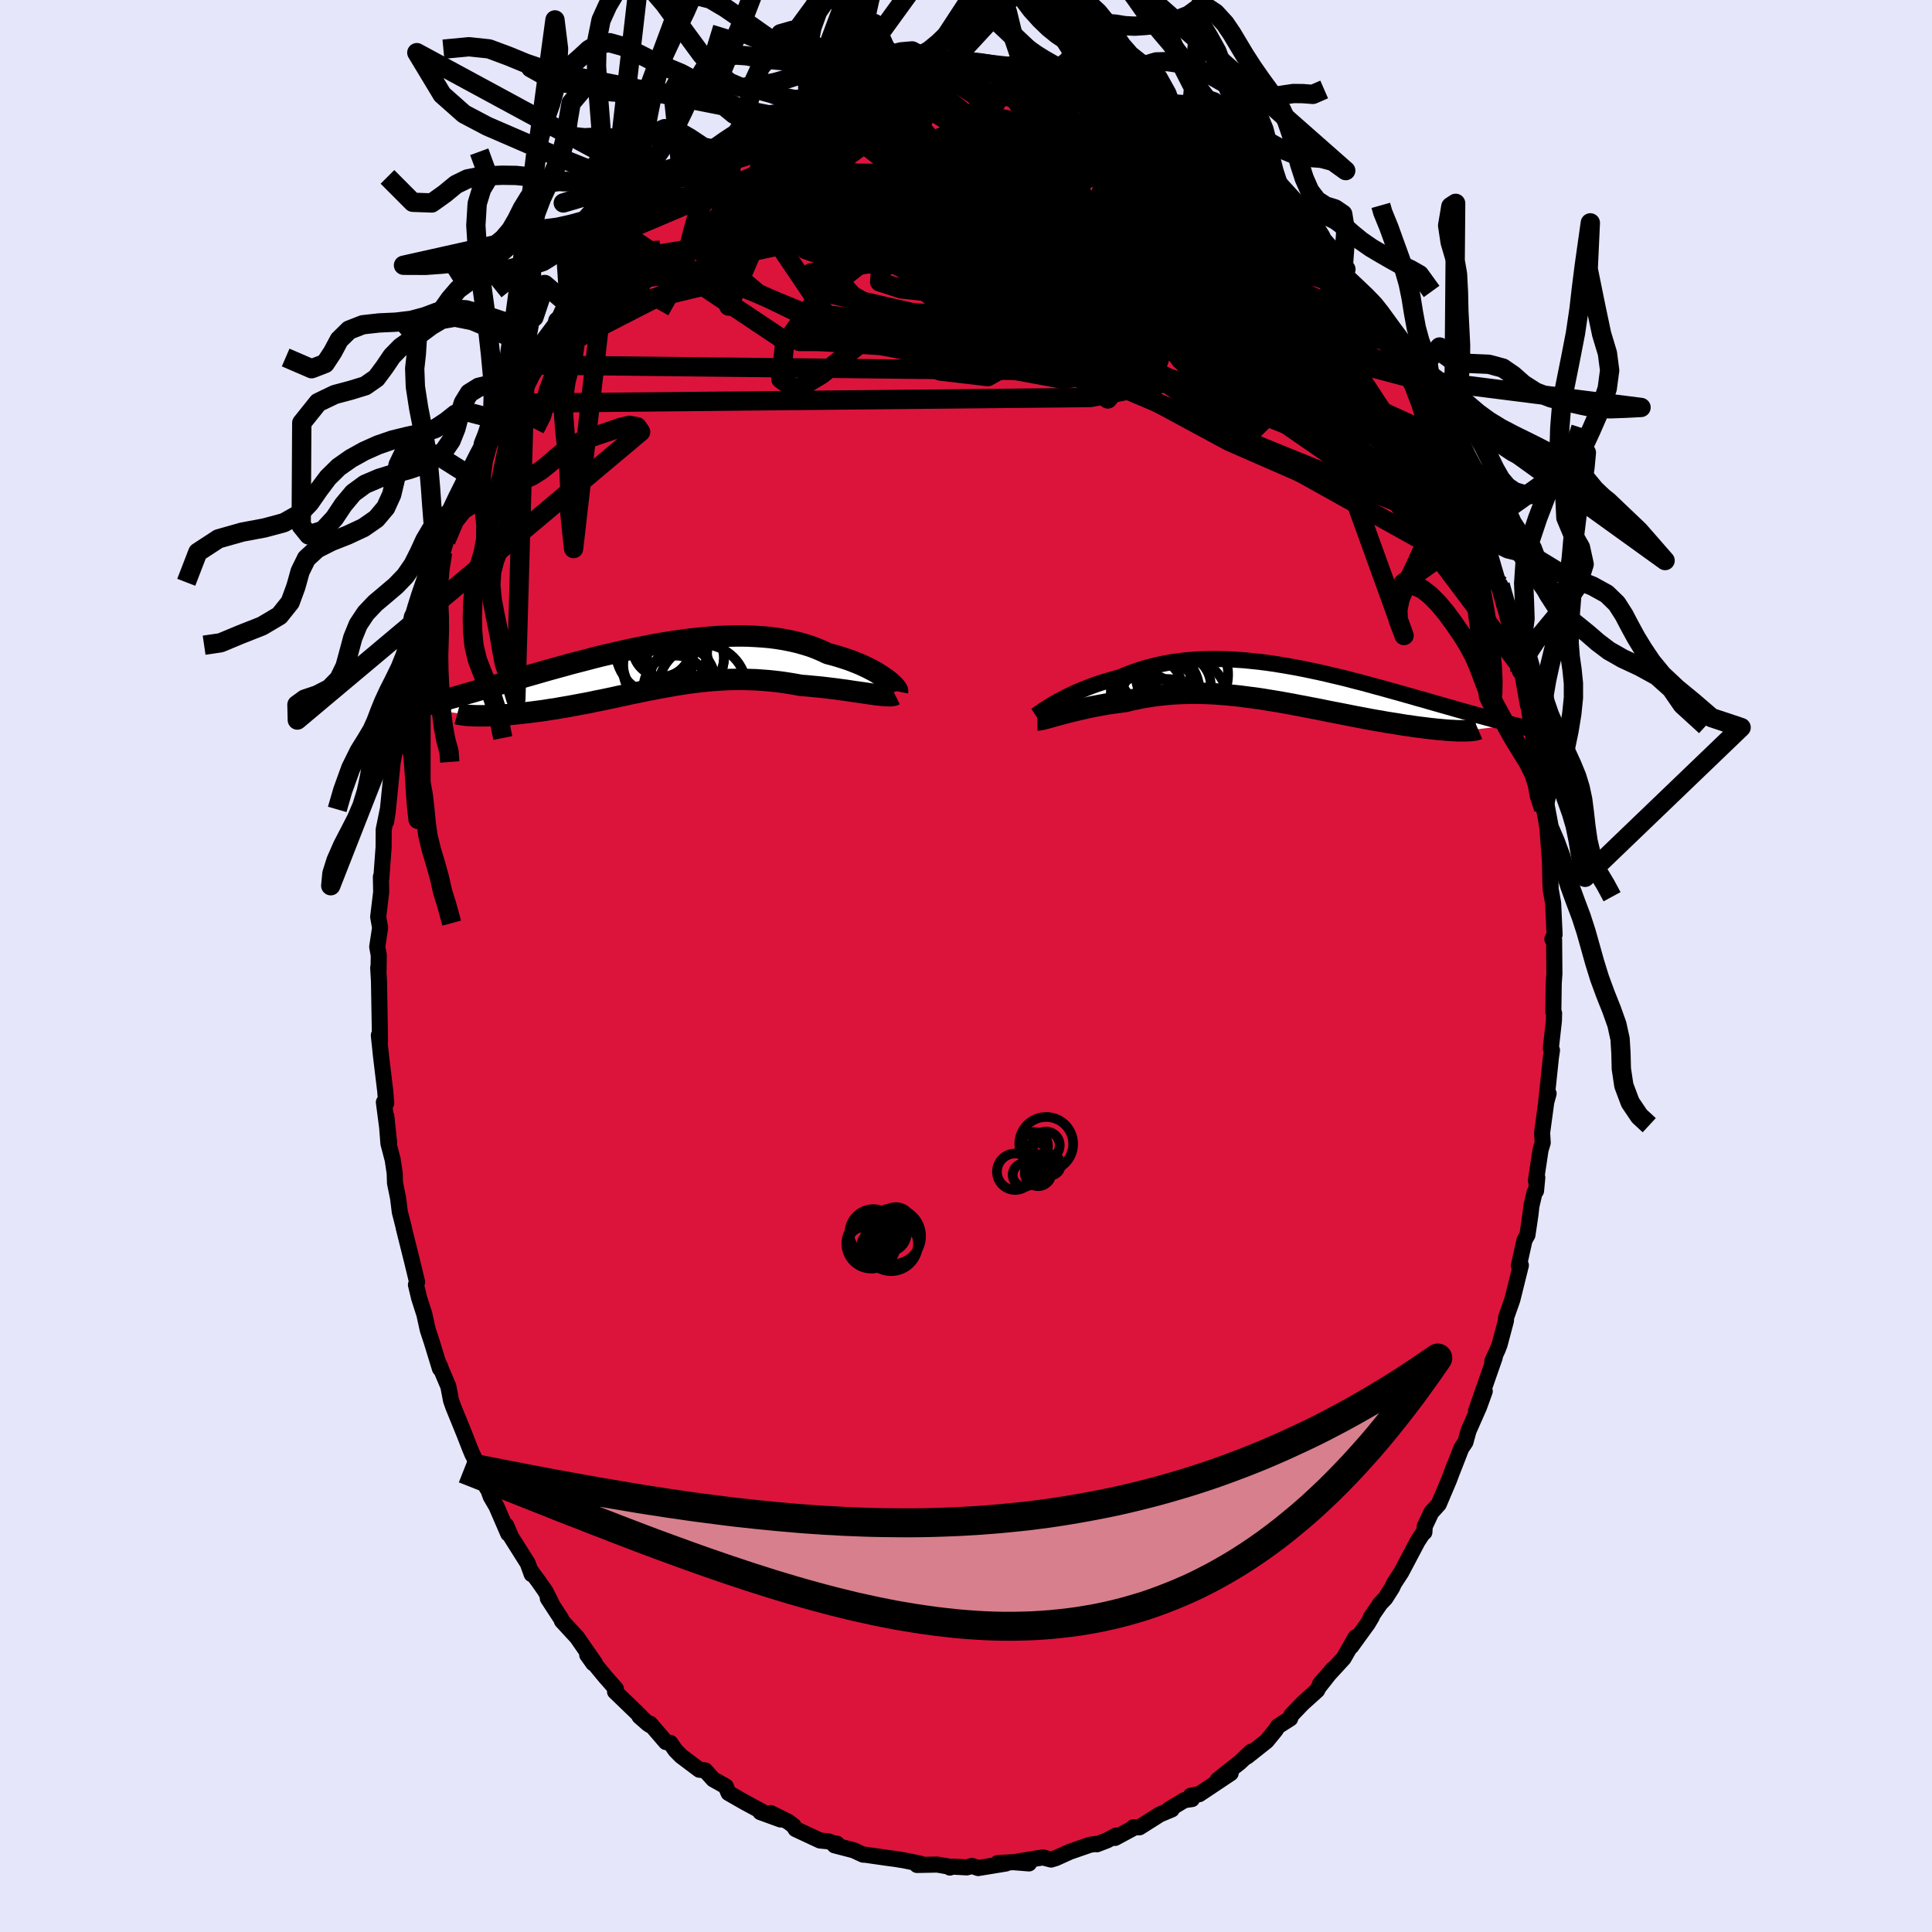<svg xmlns="http://www.w3.org/2000/svg" width="500" height="500" viewBox="-100 -100 200 200"><defs><clipPath id="c"><path d="m25.1 1.09-.26-.18-.28-.19-.3-.19-.32-.2-.35-.19-.37-.19-.39-.19-.41-.19-.44-.18-.45-.18-.47-.17-.49-.16-.51-.16-.52-.15-.54-.14-.57-.27-.59-.25-.61-.23-.64-.2-.67-.19-.69-.16-.71-.14-.72-.12-.75-.1-.77-.07-.78-.05-.8-.04-.81-.01-.82.01-.83.03-.84.04-.84.07-.86.08-.85.09-.86.11-.86.12-.87.14-.85.14-.86.16-.85.17-.85.17-.84.18-.83.19-.83.19-.81.19-.8.2-.79.21-.78.2-.77.2-.75.21-.73.2-.73.2-.7.2-.69.2-.67.19-.66.19-.64.19-.62.18-.61.17-.59.18-.57.16-.56.17-.54.16-.53.15-.51.15-.49.14-.49.14-.46.14-.46.13-.44.12-.43.13-.42.11-.4.12-.39.1-.38.11-.37.1-.35.09-.35.09-.33.09 5.89.86.25.01h.84l.3-.01.32-.01.33-.01.34-.02.36-.02.36-.02.38-.03.38-.04.4-.04.41-.04.42-.05.43-.05.45-.05.45-.06.47-.06.48-.07.49-.08.5-.07.5-.09.52-.09.53-.09.53-.1.54-.1.54-.1.56-.11.55-.12.57-.11.57-.12.57-.12.58-.13.58-.12.59-.13.59-.12.6-.12.59-.13.6-.11.61-.12.61-.11.61-.11.61-.11.62-.09.62-.1.62-.08.63-.07.63-.07.63-.06.64-.04.64-.04.64-.02.65-.01h.64l.66.02.65.02.66.05.66.05.66.07.66.08.66.1.67.11.66.12.54.04.52.05.53.05.52.05.51.06.5.06.5.06.49.07.47.06.47.07.45.07.44.06.42.06.41.06.39.06"/></clipPath><clipPath id="b"><path d="m-24.44 1.81.33-.18.35-.19.37-.19.38-.19.41-.19.42-.2.44-.18.46-.19.47-.18.48-.18.5-.17.51-.16.53-.16.54-.15.54-.15.61-.26.63-.24.64-.22.65-.21.67-.18.69-.17.69-.14.71-.13.72-.1.73-.09.74-.06.75-.05.75-.02.76-.01.77.01.77.02.78.05.78.05.78.08.78.08.78.1.78.11.78.13.78.13.77.14.77.15.76.16.76.16.75.17.75.18.74.17.72.18.72.19.71.18.7.19.69.19.68.18.67.19.65.18.65.18.63.18.61.17.61.18.59.16.58.17.56.16.55.16.54.15.53.15.51.15.5.14.49.14.48.13.46.13.46.13.45.12.43.12.42.11.42.11.4.11.39.1.38.1.37.1.35.09-5.04.62h-.7l-.26-.01-.28-.02-.3-.01-.3-.02-.33-.03-.33-.03-.35-.03-.37-.04-.38-.04-.39-.05-.41-.05-.42-.05-.43-.06-.45-.07-.47-.06-.48-.08-.49-.08-.51-.08-.52-.08-.53-.1-.55-.09-.56-.1-.57-.11-.58-.11-.59-.11-.59-.12-.61-.12-.62-.12-.63-.12-.63-.13-.64-.13-.64-.12-.66-.13-.65-.12-.66-.13-.67-.12-.67-.12-.67-.11-.68-.11-.68-.11-.68-.09-.68-.09-.68-.09-.68-.07-.68-.07-.68-.05-.68-.05-.68-.03-.68-.02-.67-.01-.67.01-.67.02-.66.03-.66.05-.66.07-.65.07-.65.1-.64.1-.63.13-.63.13-.61.15-.53.07-.52.07-.51.07-.5.08-.49.09-.48.09-.47.09-.46.1-.45.1-.43.1-.42.1-.41.1-.39.1-.37.1-.35.09"/></clipPath><linearGradient id="d" x1="0%" x2="100%" y1="0%" y2="0%"><stop offset="0%" style="stop-color:[object Object];stop-opacity:1"/><stop offset="9.7%" style="stop-color:[object Object];stop-opacity:1"/><stop offset="100%" style="stop-color:[object Object];stop-opacity:1"/></linearGradient><filter id="a"><feTurbulence baseFrequency=".05" numOctaves="3" result="noise" type="noise"/><feDisplacementMap in="SourceGraphic" in2="noise" scale="2"/></filter></defs><rect width="100%" height="100%" x="-100" y="-100" fill="#E6E6FA"/><path fill="#DC143C" stroke="#000" stroke-linejoin="round" stroke-width="1.667" d="m60.91.8-.07 1-.04 2.94.08.15-.02.78-.32 2.85.12.2-.11.74-.49 4.65.25-.9-.23.79-.44 3.25.06 1.05-.22.72-.48 3.19.14-.31-.13 1.38-.15.16-.33 1.41-.1.9-.31 2.09-.3.53-.59 2.65.21-.04-.88 3.55-.66 1.88v.29l-.66 2.48-.19.5-.57 1.23.26-.41-1.94 5.56.9-2.04-.59 1.63-1.09 2.47-.32 1.17-.43.64-.96 2.46.22-.61-.52 1.41-1.07 2.52-.77.85-.68 1.44-.04.62-.11.04-.58.88-1.7 3.22-.75 1.15-.2.44-.7 1.1-.53.56-.98 1.42.12-.08-.42.71-1.73 2.39.46-.96-1.24 2.17-2.44 2.66L38 72.77l-1.51 1.92-.14.29-1.5 1.35-1.17 1.22-.12.35-1.26.8-.28.43-.9 1.1-2.03 1.61.43-.51-1.17 1.11-1.58 1.24-.73.59 1.36-.71-3.25 2.17-.88.16.12.35-.78.11-1.58.95.27.01-1.24.52-2.1 1.33h-.63v.08l-1.9 1.02.1-.24-.94.5-1.04.4-.1-.04-.61.09-2.08.72-1.46.66-.49.15-.85-.22-2.6.42 1.16.2-1.62-.13-1.63.1.86.04-2.87.47-.63-.22-.54.15-1.49-.08-.27.1-.03-.09-1.27-.22-2.1.04.36-.13-1.72-.35-.93-.15-.77-.1-2.22-.32-.31-.02-.97-.45-1.97-.51.24-.17-.02.07-.88-.32-.85-.08-2.53-1.18-.21-.34-.55-.42-1.82-.9 1.02.66-2.09-.76.29.01-1.94-1.05-1.64-.94-.29-.69-1.29-.72-.84-.93-.61-.07-1.89-1.42-.58-.59-.52-.76-.46-.09-1.64-1.9-.01.15-1.09-.91.88.77-1.19-1.19-2.22-2.14.08-.3-1.11-1.26-1.85-2.25.63.88.17-.02-1.87-2.69-1.55-1.68-.07-.21-1.39-2.13.39.53-.63-1.25-.67-.96-.86-1.17.1.35-.41-1.13-1.71-2.71-.52-1.21.21.85-1.22-2.82-.59-1.01-.99-2.74.6 1.85-1.36-3.22-.14-.26-.28-.67-.54-1.39-1.18-2.9-.22-.63-.28-1.46-1.08-2.54.27.58-.06.12-.84-2.74-.42-1.28-.35-1.59-.54-1.68-.33-1.38.12-.28-.52-2.15-.87-3.48.03.06-.43-1.68-.18-1.44-.32-1.58-.03-1.01-.21-1.39-.44-1.68-.22-2.82.29 2.69-.54-4.14.24.1-.1-1.25-.44-3.64-.22-2.14.07.72.05-.12-.1-5.82-.01-.45-.08-1.33.04.26.02-1.55-.16-.86.3-1.99-.2-1.11.31-2.57-.03-1.58.04.19.24-3.25.01-1.82.43-2.11-.18 1.28.16-1.01.51-5.07.14-.76.46-2.04-.18.53.31-1.4-.18-.29.44-1.44.76-3.14-.24 1.09.56-3.25.45-1.41.16-.48.9-3.34-.62 1.38.68-1.67.78-2.89.25-.53.51-2.17.39-1.29-.05.1 1.18-3.08.09-.16.9-2.55.07.31.56-1.05 1.01-2.59.01-.07 1.25-2.6-.73 1.03 1.47-2.66.68-.81.01-.72.9-1.69.82-1.56-.19.99 2.2-3.59-.83.96 2.18-2.91.48-1.06.61-.64-.35.31.43-.59 1.05-1.49 1.71-2.35-.02-.07 2.11-2.41-.11.07.84-.91v-.11l1.5-1.44.19-.37.44-.26 1.65-1.6.29-.23.48-.61 1.51-1.13.03-.15 2.54-1.9-.66.72 1.61-1.41 1.19-.58.63-.65.04-.06 1.52-1.24.6-.08 1.81-1.05-.35.07 1.03-.24 1.68-1.19 1.41-.2 1.12-.51-.51-.07.1-.08 1.66-.48 1.38-.68.44.26 1.16-.82.85.04.63-.26 2.2-.55-.2.4 1.92-.33 1.94-.5-.4-.02 2.36-.08.81-.25-.17.45.8.02 1.2-.33 1.73.25 1.12.24-.68-.2 2.42.29-.68-.4 2.29.39.97.29-.01.21 2.07.24-.18-.04 1.89.86.35-.08.18.11 1.29.12 1.86.74.52.35.25-.03 1.1.74 1.45.47 1.44 1.02 1.8.78-.81-.13 1.62.42 1.26 1.19.74.75-.68-.97 1.48 1.41 1.02.71 2.04 1.37.53.76.76.58-.76-.79 1.83 1.61.66.43.55.59 1.43 1.64-.39-.63 1.38 1.36 1.25 1.32.62.98.08-.14.85 1.05L39-71.51l-.24-.3 1.6 2.22.77 1.08 1.66 1.87-.5-.89.28 1.05 1.65 2.41-.11-.51.94 1.86 1.16 1.9-.09-.05.49 1.12.52.64 1.03 1.8 1.15 2.75.56.88-.74-1.35 1.33 2.91.74 2.17.95 1.88-.23-.55.93 2.52-.03-.15.53 1.29.22.64h.17l.9 3.1.46 1.56.2.22.41 1.89 1.15 4.57-.19-1.58.23 1.51.45 2.56.12-.45.71 3.98-.34-2.88.81 4.7-.35-1.36.7 4.53.01-.93.61 3.55.11.97.03-.29.04 2.4.09-.63.47 4.18-.13-1.02.22 2.91.05 2.16.03.76.25 1.4.15 3.26-.23.47.18.04.03 3.54-.07 1" filter="url(#a)"/><path fill="#fff" d="m-24.44 1.81.33-.18.35-.19.37-.19.38-.19.41-.19.42-.2.44-.18.46-.19.47-.18.48-.18.5-.17.51-.16.53-.16.54-.15.54-.15.61-.26.63-.24.64-.22.65-.21.67-.18.69-.17.69-.14.71-.13.72-.1.73-.09.74-.06.75-.05.75-.02.76-.01.77.01.77.02.78.05.78.05.78.08.78.08.78.1.78.11.78.13.78.13.77.14.77.15.76.16.76.16.75.17.75.18.74.17.72.18.72.19.71.18.7.19.69.19.68.18.67.19.65.18.65.18.63.18.61.17.61.18.59.16.58.17.56.16.55.16.54.15.53.15.51.15.5.14.49.14.48.13.46.13.46.13.45.12.43.12.42.11.42.11.4.11.39.1.38.1.37.1.35.09-5.04.62h-.7l-.26-.01-.28-.02-.3-.01-.3-.02-.33-.03-.33-.03-.35-.03-.37-.04-.38-.04-.39-.05-.41-.05-.42-.05-.43-.06-.45-.07-.47-.06-.48-.08-.49-.08-.51-.08-.52-.08-.53-.1-.55-.09-.56-.1-.57-.11-.58-.11-.59-.11-.59-.12-.61-.12-.62-.12-.63-.12-.63-.13-.64-.13-.64-.12-.66-.13-.65-.12-.66-.13-.67-.12-.67-.12-.67-.11-.68-.11-.68-.11-.68-.09-.68-.09-.68-.09-.68-.07-.68-.07-.68-.05-.68-.05-.68-.03-.68-.02-.67-.01-.67.01-.67.02-.66.03-.66.05-.66.07-.65.07-.65.1-.64.1-.63.13-.63.13-.61.15-.53.07-.52.07-.51.07-.5.08-.49.09-.48.09-.47.09-.46.1-.45.1-.43.1-.42.1-.41.1-.39.1-.37.1-.35.09" filter="url(#a)" transform="translate(33.68 -29.05)"/><path fill="#fff" d="m25.1 1.09-.26-.18-.28-.19-.3-.19-.32-.2-.35-.19-.37-.19-.39-.19-.41-.19-.44-.18-.45-.18-.47-.17-.49-.16-.51-.16-.52-.15-.54-.14-.57-.27-.59-.25-.61-.23-.64-.2-.67-.19-.69-.16-.71-.14-.72-.12-.75-.1-.77-.07-.78-.05-.8-.04-.81-.01-.82.01-.83.03-.84.04-.84.07-.86.08-.85.09-.86.11-.86.12-.87.14-.85.14-.86.16-.85.17-.85.17-.84.18-.83.19-.83.19-.81.19-.8.2-.79.21-.78.2-.77.2-.75.21-.73.2-.73.2-.7.2-.69.2-.67.19-.66.19-.64.19-.62.18-.61.17-.59.18-.57.16-.56.17-.54.16-.53.15-.51.15-.49.14-.49.14-.46.14-.46.13-.44.12-.43.13-.42.11-.4.12-.39.1-.38.11-.37.1-.35.09-.35.09-.33.09 5.89.86.25.01h.84l.3-.01.32-.01.33-.01.34-.02.36-.02.36-.02.38-.03.38-.04.4-.04.41-.04.42-.05.43-.05.45-.05.45-.06.47-.06.48-.07.49-.08.5-.07.5-.09.52-.09.53-.09.53-.1.54-.1.54-.1.56-.11.55-.12.57-.11.57-.12.57-.12.58-.13.58-.12.59-.13.59-.12.6-.12.59-.13.6-.11.61-.12.61-.11.61-.11.61-.11.62-.09.62-.1.62-.08.63-.07.63-.07.63-.06.64-.04.64-.04.64-.02.65-.01h.64l.66.02.65.02.66.05.66.05.66.07.66.08.66.1.67.11.66.12.54.04.52.05.53.05.52.05.51.06.5.06.5.06.49.07.47.06.47.07.45.07.44.06.42.06.41.06.39.06" filter="url(#a)" transform="translate(-33.31 -30.77)"/><g fill="none" stroke="#000" transform="translate(33.68 -29.05)"><path stroke-linejoin="round" stroke-width="1.667" d="m-26.46 3.12.09-.06.11-.08.14-.1.17-.11.19-.14.22-.14.24-.16.26-.16.29-.18.31-.18.33-.18.35-.19.37-.19.38-.19.41-.19.42-.2.44-.18.46-.19.47-.18.48-.18.5-.17.51-.16.53-.16.54-.15.54-.15.61-.26.63-.24.64-.22.65-.21.67-.18.69-.17.69-.14.71-.13.72-.1.73-.09.74-.06.75-.05.75-.02.76-.01.77.01.77.02.78.05.78.05.78.08.78.08.78.1.78.11.78.13.78.13.77.14.77.15.76.16.76.16.75.17.75.18.74.17.72.18.72.19.71.18.7.19.69.19.68.18.67.19.65.18.65.18.63.18.61.17.61.18.59.16.58.17.56.16.55.16.54.15.53.15.51.15.5.14.49.14.48.13.46.13.46.13.45.12.43.12.42.11.42.11.4.11.39.1.38.1.37.1.35.09.35.09.34.08.33.08.31.08.31.08.3.07.29.07.27.07.27.06.26.06" filter="url(#a)"/><path stroke-linejoin="round" stroke-width="2.222" d="M-26.29 3.58h.11l.14-.02.17-.03.19-.05.23-.06.25-.06.27-.08.29-.08.32-.09.34-.09.35-.09.37-.1.39-.1.41-.1.42-.1.43-.1.45-.1.46-.1.47-.09.48-.09.49-.09.5-.08.51-.07.52-.07.53-.07.61-.15.63-.13.63-.13.64-.1.65-.1.65-.07.66-.07.66-.05.66-.03.67-.02.67-.01.67.01.68.02.68.03.68.05.68.05.68.07.68.07.68.09.68.09.68.09.68.11.68.11.67.11.67.12.67.12.66.13.65.12.66.13.64.12.64.13.63.13.63.12.62.12.61.12.59.12.59.11.58.11.57.11.56.1.55.09.53.1.52.08.51.08.49.08.48.08.47.06.45.07.43.06.42.05.41.05.39.05.38.04.37.04.35.03.33.03.33.03.3.02.3.01.28.02.26.01h.9l.19-.01.17-.01.16-.02.14-.01.13-.02.11-.02.1-.03.08-.02.07-.03" filter="url(#a)"/><circle cx="-14.086" cy="-1.086" r="3.89" clip-path="url(#b)" filter="url(#a)"/><circle cx="-14.091" cy=".669" r="4.598" clip-path="url(#b)" filter="url(#a)"/><circle cx="-12.846" cy="2.804" r="3.468" clip-path="url(#b)" filter="url(#a)"/><circle cx="-13.501" cy="1.609" r="4.166" clip-path="url(#b)" filter="url(#a)"/><circle cx="-14.836" cy=".614" r="3.616" clip-path="url(#b)" filter="url(#a)"/><circle cx="-11.526" cy=".034" r="3.192" clip-path="url(#b)" filter="url(#a)"/><circle cx="-11.296" cy="1.774" r="4.754" clip-path="url(#b)" filter="url(#a)"/><circle cx="-14.956" cy="2.719" r="3.848" clip-path="url(#b)" filter="url(#a)"/><circle cx="-11.326" cy="-1.126" r="4.78" clip-path="url(#b)" filter="url(#a)"/><circle cx="-14.151" cy="-1.721" r="3.768" clip-path="url(#b)" filter="url(#a)"/></g><g fill="none" stroke="#000" transform="translate(-33.31 -30.77)"><path stroke-linejoin="round" stroke-width="2.222" d="m26.22 2.34.01-.05-.02-.06-.05-.09-.07-.11-.1-.13-.13-.14-.15-.15-.18-.17-.2-.17-.23-.18-.26-.18-.28-.19-.3-.19-.32-.2-.35-.19-.37-.19-.39-.19-.41-.19-.44-.18-.45-.18-.47-.17-.49-.16-.51-.16-.52-.15-.54-.14-.57-.27-.59-.25-.61-.23-.64-.2-.67-.19-.69-.16-.71-.14-.72-.12-.75-.1-.77-.07-.78-.05-.8-.04-.81-.01-.82.01-.83.03-.84.04-.84.07-.86.08-.85.09-.86.11-.86.12-.87.14-.85.14-.86.16-.85.17-.85.17-.84.18-.83.19-.83.19-.81.19-.8.2-.79.21-.78.2-.77.2-.75.21-.73.2-.73.2-.7.2-.69.2-.67.19-.66.19-.64.19-.62.18-.61.17-.59.18-.57.16-.56.17-.54.16-.53.15-.51.15-.49.14-.49.14-.46.14-.46.13-.44.12-.43.13-.42.11-.4.12-.39.1-.38.11-.37.1-.35.09-.35.09-.33.09-.32.09-.31.08-.29.07-.29.08-.28.07-.26.06-.26.07-.25.06-.24.06-.23.05" filter="url(#a)"/><path stroke-linejoin="round" stroke-width="2.222" d="m25.96 2.68-.12.06-.15.03-.19.02h-.22l-.25-.01-.28-.02-.3-.03-.33-.03-.35-.05-.37-.05-.39-.06-.41-.06-.42-.06-.44-.06-.45-.07-.47-.07-.47-.06-.49-.07-.5-.06-.5-.06-.51-.06-.52-.05-.53-.05-.52-.05-.54-.04-.66-.12-.67-.11-.66-.1-.66-.08-.66-.07-.66-.05-.66-.05-.65-.02-.66-.02h-.64l-.65.01-.64.02-.64.04-.64.04-.63.06-.63.07-.63.07-.62.08-.62.1-.62.09-.61.11-.61.11-.61.11-.61.12-.6.11-.59.13-.6.12-.59.12-.59.13-.58.12-.58.13-.57.12-.57.12-.57.11-.55.12-.56.11-.54.1-.54.1-.53.1-.53.09-.52.09-.5.09-.5.07-.49.08-.48.07-.47.06-.45.06-.45.05-.43.05-.42.05-.41.04-.4.04-.38.04-.38.03-.36.02-.36.02-.34.02-.33.01-.32.01-.3.01h-.84l-.25-.01-.24-.01-.23-.01-.21-.01-.2-.02-.18-.02-.17-.02-.16-.03-.14-.02-.14-.03-.11-.03" filter="url(#a)"/><circle cx="4.298" cy="-1.419" r="4.004" clip-path="url(#c)" filter="url(#a)"/><circle cx="3.268" cy="1.986" r="3.346" clip-path="url(#c)" filter="url(#a)"/><circle cx="2.238" cy="-.124" r="4.456" clip-path="url(#c)" filter="url(#a)"/><circle cx="1.388" cy="-.459" r="3.568" clip-path="url(#c)" filter="url(#a)"/><circle cx="3.938" cy="1.096" r="3.352" clip-path="url(#c)" filter="url(#a)"/><circle cx="1.778" cy="-1.959" r="4.748" clip-path="url(#c)" filter="url(#a)"/><circle cx="4.173" cy="-1.059" r="4.07" clip-path="url(#c)" filter="url(#a)"/><circle cx="2.143" cy="-2.004" r="3.028" clip-path="url(#c)" filter="url(#a)"/><circle cx="6.028" cy="2.046" r="4.568" clip-path="url(#c)" filter="url(#a)"/><circle cx="1.803" cy="-2.189" r="3.004" clip-path="url(#c)" filter="url(#a)"/></g><g fill="none" stroke="url(#d)" stroke-linejoin="round" stroke-width="2"><path d="m-29.45-81.66 31.44 5.75 22.37 12.84 6.72 6.29-1.43 1.39-2.78-1.06-2.08-3.02-1.83-4.76-1.76-5.34-.98-4.21.49-1.91 1.8.3 1.96 1.46.69 1.23-1.49-.03-3.46-1.6-3.98-2.66-2.47-2.52.43-1.05 2.6.93 1.74 1.92-2.55 1.23H6.34l-35.79-5.18" filter="url(#a)"/><path d="M-27.54-82.99 8.02-64.72l3.6 1.06-1.47-2.66-3.89-3.72-6.01-3.28-6.44-2.07-4.21-.97v-.37l4.49-.07 7.71.28 9.04.85 8.69 1.46 7.19 1.82 4.84 1.7 1.6 1.07-2.62.05-7.48-1.08-11.55-2.3-12.07-3.9-6.2-5.96 3.35-6.85-.67-3.56" filter="url(#a)"/><path d="m2.65-93.16 9.32 13.26 9.56 9.87-2.69-.25-7.27-3.32-4.4-1.99.8-.11 4.76 1.01 6.57 1.7 6.65 2.4 5.58 2.86 3.7 2.62 1.41 1.59-.68.24-1.92-.8-2.06-1.32-1.56-1.59-1.28-1.82-1.68-1.61-2.8-.17-5.27 2.41-11.71 3.36-22.14-2.6-11.47-16.98" filter="url(#a)"/><path d="m3.77-92.92 8.5 9.97-6.98 3.84-7.08 4.29-2.41 4.72 2.99 3.86 6.06 2.12 6.5.31 5.48-.95 3.67-1.53 1.16-1.62-1.85-1.42-4.5-.92-5.78-.16-5.18.53-3.19.56-.97-.41.43-2.04.91-3.3 1.31-3.16 2.65-1.58 4.6.34 4.95 1.45 4.47 3.01 26.7 14.19" filter="url(#a)"/><path d="m-31.73-79.69 7.72.28-4.55 5.07 1.53.53 8.73-1.21 13.17.24 14.5 2.88 13.37 4.95 10.6 5.49 6.96 4.32 3.09 2-.55-.67-3.59-2.91-5.78-4.31-7.02-4.87-7.37-4.77-6.93-4.14-5.7-2.87-3.39-.63.23 2.52 4.54 5.55 6.62 6.11 1 .93L1.22-75.87l-17.59-13.75" filter="url(#a)"/><path d="m44.11-64.58-25.65-5.85 1.42-.74-2.68-2.86-8.54-2.42-8.65-.79-3.71.53 2.35 1 5.79.65 5.16-.4 1.53-1.66-2.67-2.53-5.24-2.61-5.25-1.9-3.25-.86-.71.06 1.14.72 2.32 1.62L1.8-79.2l8.57 5.97 12.04 6.73 3.49-.74L-5.62-92.7" filter="url(#a)"/><path d="m53.74-44.32-22.9-9.3-16.8-7.14-5.53-4.43-3.39-3.43-3.41-3.6-2.51-3.5-1.65-2.52-1.76-.93-2.25.72-1.79 1.97.2 2.62 3.14 2.66 5.89 2.17 7.47 1.52 7.3 1.27 4.82 1.8-.84 2.45-9.74 1.24-18.46-3.41-19.03-7.9-12.54 1.82" filter="url(#a)"/><path d="m33.38-78.12-5.35-1.28-8.82-4.1-5.44-.12-5.89 2.94-7.99 3.42-7.78 2.17-4.45.76.09.18 3.53.43 4.69.8 3.82.63 2-.14.4-.94-.36-.84-.03.78 1.66 3.7L8.1-63.6l6.58 4.9 2.23-2.67-8.28-14.14 5.05-15.62" filter="url(#a)"/><path d="m-34.01-77.46 14.3-4.22 3.57 1.43 3.78 1.26.25 1.53-2.85 1.74-1.64 1.56 3.31 1.14 8.88.64 12.12.25 11.39.28 6.53.68-1.51.64-9.76-.26-7.71.15 34.48 2.13" filter="url(#a)"/><path d="m-14-90.76-2.27 8.67 12.91.06 7.85 2.39 1.64 4.71-.87 4.04-.17 1.41 2.01-1.03 4.12-1.87 5.19-.88 5.24 1.31 4.92 3.77 4.68 5.41 4.07 5.23 1.95 2.57L35-57.19l-7.09-7.26-8.67-9.57-3.04-6.75 7.94-.13 7.65 1.18" filter="url(#a)"/><path d="m.92-93.41-19.54 14.2 1.74 1.51 8.5-.81 10.55-1.03 8.95.02 5.45 1.66 1.47 2.99-2.57 3.54-6.49 3.23-9.44 2.32-9.91 1.13h-6.87l-.74-.78 6.45-.9 11.98-.15 13.87 1.02 11.27.88 4.03-3.28-5.41-10.99-1.3-7.92" filter="url(#a)"/><path d="m-22.55-86.93 3.43-.95 3.84-.13 5.1.9 5.37 1.31 2.94 1.55-.74 1.94-3.58 2.4-4.35 2.69-3 2.71-.39 2.61 2.15 2.46 3.7 2.15 4.2 1.44 4.29.24 4.55-1.17 4.87-2.27 4.69-2.5 3.77-1.73 2.8-.25 2.63 1.27 2.94 2.05.93 1.26-10.02-3.18-41.64-13.56" filter="url(#a)"/><path d="m-41.17-68.47 27.14-11.88 12.18.72 8.35 3.86 7.66 3.89 5.01 2.58 1.38.51-1.43-1.47-2.79-2.66-2.83-2.6-1.77-1.34-.09.6 1.33 2.4 1.77 3.27 1.29 2.71.72.95 1.01-1.2 2.18-2.57 3.25-2.61 2.75-2.24-.36-3.48-5.82-6.16-14.25-7.64" filter="url(#a)"/><path d="M-9.54-92.22 7.37-73.33l-6.09 4.26.86 3.53 2.37 3.26-2.25 1.27-4.92-.58-2.39-.93 2.17-.21 3.98.12 1.42-.93-2.4-2.99-2.98-4.67.64-4.6 3.79-2.47-1.22.39-32.08-1.81" filter="url(#a)"/><path d="m5.51-92.83-3.18 4.59-2.97 4.57-8.56 3.24-7.27 2.15-3.6 1.01-1.83.29-1.86.27-1.08.57 2.35.75 7.7.97 12.02 1.76 12.19 3.01 7.71 3.42-.29-.41-29.02-24.54" filter="url(#a)"/><path d="m49.31-54.56-19.29-8.8-11.34-3.94 3 1.77 6.19 2.77 3.24 1.14.26-.01-.47.07.15.35.16-.36-1.64-2.19-4.67-3.99-6.74-4.14-5.56-1.98-.49 1.3 6.2 3.53 9.86 3.55 6.04.36-12.92-22.06" filter="url(#a)"/><path d="M36.01-75.44 25.1-83.82l-1.46-1.33 1.1 1.43-.58 1.67-4.31.51-7.4-.86-8.27-1.61-7.01-1.53-4.69-.91-2.39-.26h-.62l.6-.2 1.35-.6 1.66-.8 1.73-.53 2.03.02 2.9.49 3.9.6 3.38.72.87 1.83 2.79 5.39 31.89 13.31" filter="url(#a)"/><path d="M-7.54-92.37 21.6-70.43l-2.76 6.82-7.37.95-4.41.18-3.55.28-5.1-.42-6.87-1.64-7.28-2.57-5.82-2.82-2.86-2.39.69-1.59 3.79-.8 5.66-.36 6-.4 5.14-.73 3.6-.93 1.45-.83-1.67-.78-5.39-1.39-7.27-2.31-5.99-1.11-17.1 7.25" filter="url(#a)"/><path d="m3.77-92.92-.11.26 2.83 1.4 4.31 3.44 6.41 5.33 6.98 5.63 4.89 4.28 1.37 2.41-1.68.89-3.4-.4-4.24-1.92-4.37-3.04-1.89-1.21 6.39 6.13L39.6-53.36l15.7 13.92" filter="url(#a)"/><path d="m-9.54-92.22-1.31.86.84 1.26 2.27 3.69 5.51 6.22 8.04 6.64 7.88 4.62 5.66 1.99 3.37.63 1.98.69.91.8-.62-.31-2.15-2.39-2.46-4.12-1.36-4.69-.65-4.83-3.18-5.81-7.1-5.58" filter="url(#a)"/><path d="m-24.07-85.69 14.5.58 14.62 9.48 14.08 8.03 8.56 3.4 2.58-.46-1.17-2.51-2.75-3.16-3.66-3.07-4.91-2.5-5.91-1.29-5.15.65-1.81 2.73 2.61 3.83 4.5 2.8 1.47-.74-2.85-5.49.04-8.78-.53-9.91" filter="url(#a)"/><path d="m-24.74-84.98 44.47 18.27 12.66 2.66-.16-1.85-7.86-4.16-11.39-4.44-10.91-3.38-7.87-1.91-4.2-.64-1.29.25.64.92 2.31 1.5 4.44 2.06 7.08 2.56 9.41 2.91L23-67l9.59 3.6 7.28 3.89 4.01 3.42-.17 1.04-5.63-4.02-11.53-10.51-12.13-12.9 9.75-3.1" filter="url(#a)"/><path d="m53.74-44.32-15.62-8.51L16.9-69.56 1.83-79.08l-8.74-2.2-2.32 1.24 2.98 1.17 5.43-.52 4.98-1.85 3.04-1.8.99-.41-.68 1.61-1.59 3.42-.51 4.63 4.01 5.1 10.6 4.47 13.12 1.47 5.8-4.78-2.31-6.93" filter="url(#a)"/><path d="m-3.68-93.2 4.86 3.21 1.66 2.57 6.21 2.95 6.43 2.72 3.22 1.4-.41.26-2.52.32-2.6 1.26-1.1 2.05.94 1.76 2.36.35 2.49-1.49 1.33-2.83-.4-3.02-1.89-1.95-2.56.12-2.42 2.6-1.97 4.46-1.94 4.14-1.04 1.38 8.61 2.73 39.06 26.99" filter="url(#a)"/><path d="m-38.35-72.66 34.07-5.41-1.78-1.83-4.03-.35 2.41.05 6.97.9 7.65 1.78 5.72 2.21 3.24 2.44 1.75 2.9 1.8 3.51 2.8 3.75 3.59 3 3.07 1.22.89-1.08-2.47-3.11-6.17-4.26-9.22-4.53-10.69-4.27-9.88-3.77-6.86-3.09-2.74-2.27 1.6-1.87 7.08-3.02L.92-93.41" filter="url(#a)"/><path d="m-21.95-87.01 46.8 24.09 13.02 3.1-.49-3.91-4.98-3.67-6.39-.93-6.65 1.1-5.75 1.4-3.46.49-.19-.49 2.76-.97 3.63-1.28 1.47-2.05-2.81-3.23-6.56-3.87-7.2-2.97-4.58-.97-1.95-.13-2.48-2.74 7.48-9.04" filter="url(#a)"/><path d="m-44.44-63.86 20.56-13.76 21.75.29 16.41 5.81 6.02 5.76-1.88 3.77-3.58 1.85-.82.5 2.44-.35 3.17-.63.81-.51-3.44-.52-7.37-1.36-8.81-3.07-6.66-4.89-1.89-5.67 3.58-4.73 9.36-2.03 16.03 2.2 15.47 6.6" filter="url(#a)"/><path d="M52.85-46.1 19.17-66.46l-14.69.16-7.47 2.29 1.6.17 5.86-2L8.73-69l.9-3.27-.68-2.69-.34-1.83.02-.99-1.06-.2-2.82.92-2.83 2.77.02 5.1 2.94 5.71 4.19.97 33.72-4.13" filter="url(#a)"/><path d="m-45.62-62.22 29-14.87 11.93-3.67 8.91-2.35 5.8-1.96 3.86-.76 3.62.92 3.98 2.4 3.75 3.2 2.52 3.16.79 2.34-.57 1.08-1.02-.15-.75-.99-.52-1.22-.99-.78-1.96.17-2.33 1.19-.89 1.66 1.36.86-3.81-2.84-34.84-14.59" filter="url(#a)"/><path d="m-12.62-91.44 32.04 20.69.64 3.39-11.51.69-14.11-.97-9.27-2.11-1.2-2.01 5.91-.93 9.6.18 9.41.38 6.41-.44 2.4-1.57-.72-2.08-1.51-1.42.42.11 3.74 1.85 5.51 3.45 1.54 5.11-14.6 5.54-57.7-.64" filter="url(#a)"/><path d="m31.13-80.15-.64 1.52-6.07-3.15-5.34-1.48-5.48-.15-5.59.76-4.39 1.64-1.85 2.26 1.12 2.26 3.35 1.61 4.09.56 3.51-.47 2.45-1.09 1.78-.98 1.71-.2 1.64.96.89 1.94-.53 2.48-2.07 2.82-4.37 3.11-11.05 2.44-23.35-1.62-16.45-10.98" filter="url(#a)"/><path d="m-7.34-92.77 14.9 3.55 6.67 3.24.76 3.05-1.13 4.08-1.93 4.07-2.77 2.55-3.39.35-3.51-1.38-3.25-2.05-3.1-1.67-3.38-.75-4.02.16-4.55.66-4.43.58-3.27-.04-1.09-.93 1.81-1.65 4.75-1.72 6.88-.89 7.23.5 5.48 1.58 4.07 1.99 11.42 5.16 35.34 24.26" filter="url(#a)"/><path d="M51.92-48.62 6.48-66.63l-7.59 1.16 3.18 2.92-.2-.29-3.02-3.41-1.34-4.07L.05-72.7l5.58.18 6.23 2 4.55 2.26 1.51 1.07-1.84-.8-4.74-2.47-6.78-3.31-7.66-3.19-6.99-2.45-4.56-1.78-.92-1.72 1.74-2-.03-1.18-7.16 1.67-8.43 2.76" filter="url(#a)"/><path d="M57.47-30.94 36.96-58.22 16.18-74.68 4.62-82 .33-84.2l-.19.35 1.9 1.43 2.98 1.69 3.88 1.82 4.61 2.18 3.95 2.02.88.09-2.65-3.11-1.02-3.3 10.15 5.73 27.1 26.68" filter="url(#a)"/><path d="m.92-93.41-7.7 4.11 6.53 1.12 3.18 1.52-1.48 2.46-2.11 3.37-.1 3.83 1.71 3.41 1.88 2.04.82.3-.26-.98-.42-1.23.09-.63.15.21-1.06.84-2.72 1.15-2.4 1.06 1.55-.13 5.67-3.55.2-9.08-13.99-8.63" filter="url(#a)"/><path d="m15.54-90.39 24.57 35.07-.77 6.3-12.09-5.28-13.19-7.12-10.93-4.53-8.35-.65-5.88 2.3-3.85 3.07-2.62 1.58-1.59-1.1.38-3.6 3.37-4.8 5.5-4.31 4.63-2.32 2.1.31 4.35 1.91 15.4-.24 12.73-7.96" filter="url(#a)"/><path d="m-15.76-90.2 13.51 6.23 6.08 10.12 6.39 5.83 4.28 1.24 1.12-.96-1.4-1.72-2.44-2.22-2.07-2.62-.53-2.1 2.19-.13 5.69 2.59 8.09 4.29 6.68 4-.79 3.2-18.14 3.6-60.25.6" filter="url(#a)"/><path d="m46.21-60.82-16.59-4.43-14.4.63-8.91.11-4.96-1.8-.82-2.23 1.88-1.95 1.67-1.84-.68-1.79-3.05-1.35-3.76-.44-2.47.58-.14 1.38 1.95 1.69 2.9 1.32 2.28.15.16-1.67-3.01-3.36-5.81-3.81-5.67-2.51.59-.18 15.45 3.34 41.29 14.4" filter="url(#a)"/><path d="M30.06-80.97 5.83-63.64l8.91 1.71 3.32-7.08-3.89-8.05-6.16-5.69-5.49-2.88-4.01-.63-2.27.97-.2 2.04 1.77 2.43 2.78 2.03 2.51.93 1.72-.23 1.37-.71 1.25-.26-.55.44-5.05.49-7.74.1 3.62 1.09L39-71.51" filter="url(#a)"/><path d="m-.91-93.55 6.96 12.3 10.2 12.09-2.61 2.76-7.93-3.24-6.17-3.97-3.07-1.85-1.77.43-1.89 1.54-1.66 1.56-.09 1.11 2.25.73 3.97.42 4.06-.05 2.54-.89.3-1.99-1.52-2.92-2.23-3.29-1.77-2.82-.58-1.37.88 1.14 3.14 4.94 9.1 10.03 21.39 14.68L55.1-39.66" filter="url(#a)"/><path d="m53.57-44.32-5.18-5.07-7.48-11.39-4.62-6.38-2.8-2.39-2.65-.6-3.71.01-5.14.03-5.8-.5-4.78-1.17-2.11-1.09 1.05.21 2.91 2.1 2.24 2.95-.58 1.37-3.37-2.3-4.12-5.66-3.58-5.91L2.1-83.1l22.13-2.7m35.66 68.9.48 2.55.65 1.51.55 1.49.46 1.56.5 1.57.57 1.56.58 1.54.5 1.54.44 1.56.45 1.61.51 1.65.61 1.66.64 1.61.55 1.54.33 1.5.09 1.5.04 1.59.26 1.73.66 1.76.95 1.41 1.02.94" filter="url(#a)"/><path d="m-.28-93.08 1.24-.05 1.13.28.91.34.8.37.78.5.79.74.8 1.03.78 1.27.75 1.35.74 1.26.74 1 .74.67.75.4.76.3.76.39.74.62.69.91.65 1.14.61 1.28.66 1.34.82 1.42 1.03 1.27m-18.3-18.3.2-1.44.73-1.52.99-.7 1.06-.71 1.04-1.34 1.03-2.02 1.05-2.32 1.08-2.13 1.11-1.62 1.11-.99 1.1-.48 1.08-.15 1.06-.06 1.08-.26 1.14-.75 1.24-1.35 1.36-1.82 1.46-1.94 1.51-1.84 1.45-1.79 1.29-1.59 1.26-.28L-1.72-93.3h-1.54l-1.1.02-1.14.01-1.15-.02-1.12-.06-1.08-.07-1.04-.02-.99.09-.95.18-.93.23-.91.2-.86.13-.82.07-.78.08-.8.16-.87.24-.96.31-1.02.29-1 .19-.94.1-.96.15-.86.28" filter="url(#a)"/><path d="m-1.72-93.3.53-.46.51-1.24.77-2.25.99-2.99 1.07-2.82 1.03-1.91.98-1.11 1.01-1.11 1.1-1.83 1.23-2.63 1.31-2.86 1.31-2.46 1.32-2.04 1.35-2.04 1.45-2.13 1.89-.94-20.21 30.9-.41-.93-1.09-.58-1.15.1-1.1.29-1.06.22-1.01.12-.99.07-.96.06-.97.01-.98-.08-.96-.27-.89-.52-.77-.74-.71-.83-.87-.55-1.19.34 11.65 4.14-.65-2.5-.93.57-.94.82-.95.4-.96-.02-1.01-.28-1-.41-.94-.43-.87-.4-.82-.35-.85-.26-.97-.15-1.11-.08-1.19-.18-1.16-.46-1.04-.46-1.3.48" filter="url(#a)"/><path d="m-28.25-100.54 1.78.44 1.53.9 1.35.93 1.27.89 1.29.91 1.31.9 1.23.81 1.07.6.91.34.81.04.78-.24.81-.46.87-.58.9-.45.95.1 1.09.94 1.28 1.36 1.68.34m-26.73-24.28 1.07.63 1.48 1.69 1.61 1.51 1.59 1.22 1.51 1.03 1.48 1.09 1.54 1.41 1.59 1.74 1.55 1.83 1.37 1.47 1.12.77.92.1.87-.12.98.31 1.16 1.18 1.27 1.81 1.24 1.61 1.11.45 1.13-.25 2.14 4.8m67.14 76.5-.46-1.42-.18-1.05-.36-1.15-.61-1.21-.76-1.23-.74-1.2-.65-1.15-.6-1.09-.56-1.02-.52-1-.47-1.02-.41-1.07-.41-1.1-.48-1.11-.61-1.13-.7-1.13-.78-1.13-.8-1.09-.83-.99-.84-.84-.81-.63-.86-.36-1.1-.25 18.96-13.5-.14 1.5-.36 2.48-.47 2.54-.29 2.34-.11 2.15-.06 1.99-.09 1.87-.14 1.75-.11 1.63-.01 1.5.11 1.4.19 1.34.14 1.39v1.5l-.17 1.66-.29 1.77-.37 1.78-.46 1.7-.67 1.54-.77 1.37-.35 1.67" filter="url(#a)"/><path d="m9.19-105.07-.61 2.03-1.03.96-1.06.31-.98.21-.93.35-.93.53-.96.63-.97.65-.96.64-.92.68-.87.77-.87.84-.91.88-.97.8-1.06.61-1.12.37-1.13.2-1.12.2-1.09.42-.87 1.03m0 0-.68 1.61-.88.22-.9.16-.86.34-.78.37-.68.33-.64.34-.67.47-.76.65-.82.77-.84.81-.79.8-.72.83-.71 1-.76 1.25-.96 1.51" filter="url(#a)"/><path d="m-11.02-92 .83.07.98-.06 1.04-.15 1.07-.16 1.1-.14 1.09-.1 1.05-.08.98-.05.89-.01.81.01.78.03.85.03.94.05.98.08.73.1-.03.03" filter="url(#a)"/><path d="m-27.4-94.14.83.42.82-.05.91-.35 1.01-.18 1.07.07 1.09.19 1.11.18 1.11.1 1.07.09.98.15.87.28.81.43.84.52.95.47 1.01.26.95-.05.95-.39-1.6.56.34-2.5.41-4.23.56-3.89.87-1.79 1.14.09 1.29.87 1.31.67 1.26-.05 1.17-.84 1.08-1.39 1-1.7.97-1.92.99-2.12 1.05-2.32 1.12-2.31 1.14-1.93 1.11-1.31 1.05-.87 1.04-1.01 1.17-1.23 1.89-.51-21.96 30.29.59-.35.67-1.83.65-3.05.74-3.36.86-3.13 1.01-2.7 1.11-2.28 1.17-1.92 1.18-1.59 1.14-1.22 1.06-.71 1.01-.17 1 .09 1.06-.09 1.15-.69 1.21-1.42 1.16-2.15 1.18-2.89 2.05-3.57-46.13 17.02 2.2 3.39 1.75 1 1.68 1.25 1.91 2.23 1.99 2.73 1.83 2.49 1.57 1.82 1.33 1.07 1.15.49 1.06.19 1.02.16 1.06.29 1.17.39 1.29.25 1.32-.08 1.17-.35-9.31 21.82.55-3.18.32-1.89.4-1.58.41-1.58.39-1.62.4-1.56.46-1.5.51-1.49.55-1.47.57-1.37.66-1.2.82-1.05 1-.94 1.16-.79 1.11-.6" filter="url(#a)"/><path d="m-16.37-89.62 1.03 2.13.72 1.99.62.43.69-.52.75-.83.8-.79.83-.49h.9l.97.58 1.05 1.08 1.1 1.31 1.11 1.2 1.08.82 1.02.35.94.04.85.03.69.44.51 1.01.47.59-16.13-9.37-.03-4.05.11-1.71.33-1.75.6-1.66.82-1.19.93-1 .9-1.52.84-2.62.8-3.56.84-3.73.98-2.93 1.18-1.59 1.35-.49 1.4-.27 1.36-1.05 1.25-2.28.96-3.35.25-5.02-14.87 39.77.55-.64.31-.53.53-.41.75-.48.85-.7.86-1.12.82-1.74.8-2.4.81-2.86.86-2.93.96-2.6 1.07-2.02 1.15-1.43 1.18-1 1.16-.77 1.11-.79 1.05-1.08 1.03-1.62 1.1-2.23 1.22-2.44 1.27-1.78.98-.45v-.21" filter="url(#a)"/><path d="m-17.78-89.42 1.22.29.77.32.6.37.69.46.83.43.91.29.93.14.92.05.92.03.94.05.98.05 1 .06 1.04.12 1.05.29 1.05.59 1.03.88.96.96.75.63.23.34m-18.5-5.16-.7.09-.66.27-.78.43-.85.49-.84.49-.8.49-.79.52-.8.56-.84.58-.87.59-.9.6-.91.6-.91.63-.82.62-.67.55-.4.36 11.51-7.63-.36-.05-.97-.04-1.16-.4-1.21-.7-1.17-.64-1.09-.31-1.06-.02-1.1.07-1.19-.05-1.27-.19-1.28-.21-1.23-.07-1.17.08-1.16.09-1.23-.1-1.31-.32-1.29-.33-1.19-.15-1.18-.14-1.36-.62-1.59-.89 24.92 4.92-1.53.22-1.18.08-1.16-.41-1.31-1.07-1.41-1.33-1.4-1.1-1.38-.74-1.41-.59-1.5-.68-1.57-.8-1.53-.72-1.37-.38-1.17.13-.98.58-.86.8-.87.76-.95.48-1.1.11-1.27-.23-1.47-.5-1.77-.73-2.04-.76-2.08-.22-2.65.25" filter="url(#a)"/><path d="m-24.07-85.69.03 1.26-.26 1.68-.6 1.23-.77.81-.8.71-.72.92-.59 1.28-.45 1.55-.4 1.58-.43 1.37-.51 1.07-.54.9-.46.97-.38 1.2-.74 1.31m7.62-17.84 1.02-1.6.6-2.31.53-2.06.66-1.43.83-.97.92-.78.91-.8.79-.87.69-.9.65-.89.69-.94.76-1.19.79-1.65.76-2.21.68-2.67.61-2.91.57-2.32m-13.13 27.21-1.18.46-1.26-.25-1.43-.95-1.4-.81-1.19-.15-.98.42-.92.54-.99.28-1.12-.04-1.15-.19-1.11-.12h-1.04l-1 .05-1.03-.11-1.42-.74" filter="url(#a)"/><path d="m-25.93-84.4-1.38-.31-.74.74-.79.9-.88.71-.95.44-1 .2-1.02.07-1 .07-.92.21-.82.4-.74.51-.74.44-.8.21-.89.07-1.11.17-1.98.58 14.81-4.72-1.73 1.22-1.13.61-.96.46-.86.49-.83.49-.84.44-.89.3-.92.18-.92.11-.89.17-.83.36-.8.62-.8.89-.86 1.06-.95 1.1-1.03.94-1.02.64-.84.28-.59-.01-.71-.14" filter="url(#a)"/><path d="m-9.56-120.82-1.69 4.2-1.08 3.08-.96 2.05-1.01 1.18-1.05.69-1 .58-.91.7-.82.82-.78.91-.79 1.05-.8 1.29-.78 1.61-.75 1.84-.73 1.9-.71 1.79-.68 1.66-.66 1.6-.64 1.55-.71 1.23-.95.47-1.25-.49-1.33-.78-.71 1.28.93 8.8m-1.54 1.28-.63.22-1.2-.6-1.63-1.38-1.57-1.25-1.17-.4-.77.48-.61.93-.73.85-1.05.47-1.38.03-1.63-.23-1.68-.27-1.58-.16-1.4-.02-1.24.05-1.19.1-1.19.23-1.19.58-1.17.96-1.33.95-1.97-.07-2.62-2.63" filter="url(#a)"/><path d="m-40.63-64.2.27-1.01.15-.79.19-.8.36-.98.56-1.15.71-1.2.78-1.18.74-1.1.68-1.02.59-.95.53-.89.53-.83.57-.76.64-.68.73-.61.72-.66.57-.84.35-.88-25.89-14.02 2.62 4.34 2.27 2.01 2.41 1.27 2.45 1.06 2.31 1 2.03.89 1.73.72 1.45.58 1.23.38.99-.03.73-.61.57-.97.83-.45 1.46 1.05 1.82 2.12.99.66" filter="url(#a)"/><path d="m-31.44-79.92-.72.35-1.11.04-1.21-.39-1.16-.39-1.1-.25-1.1-.18-1.21-.2-1.35-.22-1.42-.1-1.35.19-1.16.58-.91.94-.7 1.14-.58 1.16-.61 1.05-.76.9-.96.79-1.15.71-1.31.6-1.43.39-1.54.16-1.67.12-2.28-.01 24.85-5.55-.56.04-.95-.35-1.04-.32-.94-.05-.84.27-.82.58-.86.82-.92.98-.95 1.02-.93.96-.85.75-.76.47-.74.24-.88.27-1.24.76-2.05 1.65" filter="url(#a)"/><path d="m-34.01-77.46-2.01-1.17-.42 1.1-.42 1.14-.85.66-1.25.23-1.43.09-1.34.21-1.1.46-.88.65-.79.68-.86.58-1.04.44-1.22.33-1.33.31-1.34.38-1.23.55-1.04.76-.86 1-.79 1.11-.9 1.01-1.23.66-1.38.22-.41-.46" filter="url(#a)"/><path d="m-34.01-77.46-1.11.71-.95-.03-1.08-.36-1.18-.18-1.24.17-1.31.36-1.39.31-1.36.17-1.2.13-.94.26-.72.51-.72.75-.93.82-1.26.69-1.55.59-2.27 1.44M59.62-19.35l-.27-2.35.11-1.77.13-1.65.11-1.55.16-1.47.25-1.46.33-1.52.39-1.6.43-1.7.41-1.78.38-1.9.33-2.01.28-2.13.19-2.16.04-2.08-.14-1.91-.2-1.74v-1.66l.4-1.74.7-2.2" filter="url(#a)"/><path d="m-44.63-55.6.69-1.35.39-1.32.33-1.33.47-1.26.6-1.2.59-1.21.5-1.19.36-1.14.27-1.07.28-1.06.4-1.17.6-1.29.78-1.38.88-1.5 1.25-2-2.11 2.41 1.12-2.03.6-1.08.52-.76.53-.76.53-.88.52-1.02.52-1.13.55-1.15.61-1.1.67-1.05.72-1.05.75-1.11.73-1.27.69-1.41.68-1.49.68-1.44.69-1.24.68-1 .63-1.11.73-2.39" filter="url(#a)"/><path d="m-38.33-72.59.26-1.16.05-2.46-.19-2.65.02-1.99.25-1.51.2-1.8-.05-2.58-.25-3.19-.21-3.23.06-2.72.41-2.04.7-1.54.83-1.39.83-1.58.73-1.96.63-2.31.63-2.56.64-2.78.43-2.93-8.26 71.76-.24-2.19-.14-1.45-.03-1.43v-1.5l-.08-1.66-.18-1.84-.22-1.93-.15-1.9.02-1.79.23-1.61.38-1.46.4-1.39.22-1.43-.05-1.5-.19-1.4.07-1.16.54-1.39" filter="url(#a)"/><path d="m-41.09-68.75-.27-3.98 1.18-1.24 1.11-.97.72-1.32.48-1.44.44-1.25.57-.9.68-.65.73-.63.69-.82.61-1.13.51-1.51.43-1.83.4-2.06.43-2.12.52-2.01.63-1.77.72-1.54.75-1.43.71-1.46.65-1.48.63-1.5.6-1.88.24-3.08-14.16 38-.2.42-.06.67-.23 1.05-.5 1.16-.71 1.1-.8 1.02-.76.99-.67 1.04-.56 1.13-.45 1.21-.38 1.28-.35 1.3-.33 1.28-.32 1.27-.28 1.28-.27 1.31-.26 1.35-.3 1.31-.34 1.17-.37 1.08-.45 1.68" filter="url(#a)"/><path d="m-41.17-68.47-2.44-2.08-.53 1.65-.58 1.73-1.21.73-1.82-.25-2.07-.69-1.94-.55-1.61-.09-1.36.32-1.28.48-1.41.38-1.6.19-1.74.08-1.69.19-1.41.55-1.02 1-.69 1.29-.77 1.17-1.4.54-2.69-1.16m28.65-4.84.41-.26.43-.16.81-.17 1.19-.1 1.35-.09 1.29-.21 1.08-.4.84-.6.67-.72.58-.71.59-.59.7-.39.81-.15.93.06 1 .22 1.04.33 1.03.37.93.24.64.37-16.8 4.02.64-.45.55-.14.42-.39.49-.71.69-.89.88-.89 1-.78 1-.64.92-.52.8-.47.68-.46.65-.45.67-.36.68-.15.52-.02" filter="url(#a)"/><path d="m-44.44-63.86-.5-.44-1.76-.56-2.24-1.04-2.17-.91-1.8-.36-1.36.24-1.09.64-1.02.76-1.07.71-1.06.75-.92.94-.77 1.14-.84 1.13-1.15.8-1.5.46-1.65.44-1.73.83-1.69 2.11-.06 10.63.78.97 1.49-.48 1.16-1.25.94-1.41 1.01-1.21 1.23-.9 1.45-.62 1.57-.48 1.56-.43 1.43-.49 1.21-.62.97-.83.72-1.05.5-1.26.36-1.36.4-1.28.62-1.01.98-.61 1.29-.3 1.37-.23 1.22-.56.94-1.22-.98 34.59-.68-2.25-.5-1.36-.27-1.4-.28-1.66-.37-1.8-.34-1.76-.15-1.58.09-1.37.31-1.19.43-1.09.47-1.06.42-1.09.32-1.19.21-1.32.09-1.47-.08-1.64-.26-1.81-.38-2.01-.21-2.09.43-1.48" filter="url(#a)"/><path d="m-48.03-57.44.19-1.2.2-1.34.48-1.13.61-1.07.58-1.2.47-1.47.32-1.74.18-1.94.04-2.04-.04-2.04-.02-1.92.13-1.77.36-1.62.59-1.55.73-1.57.73-1.6.63-1.63.44-1.66.24-1.71.29-1.69 1.09-1.29m-40.93 50.9 1.2-3.11 2.13-1.39 2.43-.69 2.34-.44 2.01-.54 1.55-.87 1.13-1.19.93-1.34.95-1.27 1.11-1.09 1.27-.89 1.37-.76 1.43-.64 1.48-.51 1.55-.38 1.55-.33 1.37-.48 1.1-.72.96-.76 1.27-.23 1.81.47 1.75-.56" filter="url(#a)"/><path d="m-48.03-57.44.38-.98.21-1.32.18-1.55.21-1.59.34-1.53.45-1.49.48-1.54.4-1.64.26-1.74.13-1.82.02-1.94-.02-2.12.01-2.31.13-2.42.28-2.36.46-2.12.56-1.79.55-1.55.43-1.54.27-1.83.12-2.34-.37-2.98-5.48 40.5-.83 1.57-.48.94-.52.96-.57 1.06-.56 1.11-.55 1.1-.54 1.1-.55 1.1-.54 1.14-.52 1.18-.48 1.22-.45 1.26-.45 1.31-.46 1.35-.48 1.39-.46 1.34-.37 1.18-.31 1.05-.52 1.88" filter="url(#a)"/><path d="m-48.77-55.81-.76 1.92-.43 1.53-.21 1.55.05 1.65.23 1.74.18 1.71-.01 1.54-.25 1.35-.37 1.23-.35 1.23-.25 1.33-.12 1.45-.04 1.49.03 1.48.14 1.44.35 1.49.64 1.65.82 1.87.66 2.02.51 2.54m-2.44-60.69.82 2.24-.07.79-.5.83-.46 1.5-.14 2.27.18 2.77.36 2.91.38 2.76.33 2.52.26 2.31.2 2.15.1 1.97-.06 1.72-.23 1.41-.36 1.13-.39.99-.06.88m-1.01 2.59-3.73-2.35-2.11-.63-1.32.42-.59 1.23-.3 1.55-.36 1.52-.62 1.36-.97 1.15-1.34.93-1.61.75-1.69.67-1.49.75-1.1 1.01-.66 1.34-.44 1.58-.59 1.61-1.11 1.39-1.8 1.07-2.25.89-2.04.85-1.71.25" filter="url(#a)"/><path d="m-51.67-49.81-.76 1.77-.95 1.08-1.08.84-.9.91-.66 1.12-.58 1.27-.64 1.27-.8 1.16-.97 1.01-1.07.91-1.08.91-.97 1.02-.79 1.19-.56 1.37-.4 1.49-.4 1.47-.63 1.3-.98 1-1.29.66-1.28.43-.8.58.04 1.59 35.54-29.83-.37-.54-.81-.14-.98.24-1.05.37-1.08.36-1.04.36-.98.39-.9.47-.82.57-.77.63-.76.67-.8.63-.88.55-.99.44-1.07.39-1.07.42-1.03.51-.99.55-1.01.56-1.01.66-.87 1.1-.88 2.08" filter="url(#a)"/><path d="m-53.44-21.12-.08-1.07-.32-1.17-.26-1.37-.18-1.44-.12-1.48-.1-1.51-.07-1.51-.02-1.45.04-1.36.04-1.3-.01-1.36-.07-1.54-.01-1.69.14-1.68.28-1.78m-1.54 5.59-.94.53-.54.58-.23 1.14-.22 1.39-.39 1.4-.53 1.32-.61 1.25-.6 1.19-.52 1.12-.42 1.04-.36.95-.4.89-.57.96-.77 1.24-.87 1.76-.83 2.3-.57 1.97" filter="url(#a)"/><path d="m-55.72-37.24.05 1.19.08.99-.27 1.09-.4 1.24-.36 1.34-.3 1.38-.23 1.38-.16 1.34-.11 1.26-.03 1.15.03 1.08.09 1.07.1 1.18.11 1.43.11 1.75.13 1.85.16 1.35.29-.12.03-20.28.59-1.82.47-1.82.28-1.69.09-1.66-.06-1.69-.14-1.75-.14-1.78-.13-1.82-.16-1.86-.25-1.95-.37-2.11-.44-2.24-.34-2.2-.07-1.89.17-1.52.1-1.6.22-2.7" filter="url(#a)"/><path d="m-56.68-33.61-.42.76-.67 1.16-.74 1.21-.7 1.19-.63 1.15-.51 1.11-.35 1.05-.24 1.05-.18 1.12-.17 1.26-.2 1.44-.26 1.53-.33 1.54-.44 1.43-.57 1.34-.7 1.36-.76 1.47-.67 1.53-.42 1.34-.12 1.26 7.91-20.16.11.27-.18 1.23-.15 1.24.05 1.12.26 1.1.41 1.21.45 1.39.41 1.56.3 1.62.18 1.53.13 1.41.19 1.35.34 1.38.44 1.47.41 1.48.31 1.39.44 1.41.51 1.87m110.71-26.5.16-.64L59-33.66l2.34-2.82 1.93-2.81.72-2.3-.38-1.74-.85-1.49-.66-1.58-.09-1.9.55-2.24 1-2.43 1.13-2.44 1-2.29.69-2.08.25-1.88-.23-1.77-.6-1.99-.61-2.89-.78-3.84.22-4.78-.63 4.46-.3 2.38-.24 2.1-.37 2.5-.55 2.83-.55 2.74-.37 2.33-.15 1.88-.05 1.58-.17 1.56-.44 1.77-.73 2.09-.9 2.34-.8 2.4-.51 2.29-.14 2.07.08 1.89.06 1.77-.22 1.69-.38 1.69.08 2.08m0 0 1.09.16.89.75.34 1.05.28 1.21.45 1.3.57 1.34.61 1.35.6 1.3.56 1.23.48 1.17.36 1.17.26 1.22.17 1.32.16 1.43.22 1.53.37 1.58.6 1.55.83 1.38.69 1.28" filter="url(#a)"/><path d="m55.3-39.44.62 2.17.68 1.76.61 1.24.51 1.09.39 1.13.33 1.16.31 1.18.32 1.19.34 1.23.36 1.3.35 1.36.35 1.39.34 1.37.33 1.31.33 1.22.36 1.15.41 1.14.43 1.21.39 1.32.3 1.48.29 1.75.44 2.11 16.15-15.51-3.06-1.02-1.86-1.6-1.75-1.44-1.48-1.39-1.11-1.35-.86-1.28-.73-1.19-.65-1.19-.63-1.2-.74-1.16-1.04-1.01-1.47-.81-1.79-.71-1.81-.79-1.55-.95-1.48-.88-2.11-.52-2.38-1.14" filter="url(#a)"/><path d="m52.82-46.25.71.76 1.26.19 1.54.25 1.36.67.93 1.14.57 1.5.46 1.63.57 1.52.83 1.29 1.05 1.06 1.14.92 1.1.89 1.05.91 1.16.88 1.44.82 1.74.81 1.79.98L73-28.71l1.15 1.67 2.41 2.2" filter="url(#a)"/><path d="m52.15-48.07-.25.57.04 1.07.22.93.22.92.17 1.03.18 1.2.21 1.33.26 1.43.28 1.5.28 1.55L54-35l.21 1.47.17 1.39.11 1.31.06 1.29-.02 1.27-.14.98-.3-.62-2.89-22.04-.59-2.14-.24-1.73.06-1.64.23-1.98.3-2.35.21-2.35.03-2.09-.09-1.82-.09-1.78-.04-1.89-.1-1.91-.3-1.73-.46-1.56-.26-1.73.33-1.97.5-.33-.23 26.83-.61-1.67-.32-.81-.45-.98-.59-1.22-.64-1.29-.6-1.2-.54-1.1-.53-1.04-.53-1.03-.57-1.05-.6-1.06-.61-1.02-.56-.93-.48-.79-.44-.66-.91-1.13 7.65 14.07 1.56 1.93 1.3 1.42 1.23.86 1.07.6.77.64.47.81.28.94.29.98.45.99.66 1.01.77 1.1.77 1.23.74 1.45.94 1.96 1.63 3.12-12.75-18.57-.83-2.41-.32-2.16-.11-1.82-.21-1.39-.4-1.15-.45-1.2-.38-1.39-.29-1.57-.25-1.57-.3-1.45-.37-1.29-.46-1.29-.54-1.49-.62-1.72-.64-1.57-.2-.71" filter="url(#a)"/><path d="m48.16-57.31 1.57 1.08 1.38.06 1.19.22 1.23.53 1.39.6 1.55.47 1.53.34 1.27.41.91.6.66.78.69.82.94.75 1.25.72 1.4.8 1.35 1.02 1.35 1.29 1.84 1.75 2.71 3.1-26.25-18.9.81.61.92.88 1.13.9 1.14.81 1.02.76.88.81.79.99.72 1.19.64 1.27.59 1.21.59 1.03.66.78.77.53.91.27.98.02.9-.32" filter="url(#a)"/><path d="m46.21-60.82-1.04-1.53-.82-1.13-.72-.94-.67-.84-.65-.79-.67-.79-.74-.84-.8-.9-.84-.92-.85-.87-.85-.78-.85-.64-.85-.52-.85-.47-.86-.47-.86-.48-.82-.5-.76-.51-.74-.56-.7-.61 15.08 41.7-.6-1.58-.04-1.1.22-1.1.62-1.47.9-1.83.9-1.99.65-1.96.34-1.87.07-1.75-.06-1.67-.11-1.61-.13-1.58-.23-1.58-.36-1.56-.48-1.46-.47-1.22-.31-.89-.05-.39 23.67 3-1.55.08-1.64.06-1.54-.08-1.42-.29-1.52-.35-1.65-.41-1.57-.6-1.29-.82-1.04-.92-1.09-.75-1.45-.39-1.84-.08-1.75-.18-1.03-.76-.47-.77-2.82 3.26" filter="url(#a)"/><path d="m66.57-47.92-1.48-1.42-1.14-1.38-.93-.96-.95-.6-.98-.48-.99-.5-1.06-.55-1.17-.58-1.26-.62-1.29-.68-1.21-.74-1.1-.8-1.01-.86-.99-.86-1.03-.84-1.05-.75-.96-.7-.78-.74-.69-.84-.98-.83-1.41-.93" filter="url(#a)"/><path d="m44.11-64.58.97 1.51.87 1 .84.63.89.59.97.69 1 .81.99.85.97.87.95.91.94.94.98.95 1.04.89 1.11.74 1.18.57 1.19.43 1.15.39 1.05.48.93.7.88.95.91 1.15 1.04 1.12 1.32.82 2.08.51m-39.7-24.06 1.17.01 1.22-.84 1.17-.4 1.09-.08h1.05l1.02.02.98.12.96.33.93.58.92.79.93.88.94.81.81.6.5.35.22.49" filter="url(#a)"/><path d="m40.36-69.59-1.22-1.13-1.04-.42-.87-.61-.68-.87-.64-.9-.69-.77-.8-.59-.86-.47-.88-.37-.88-.29-.89-.22-.88-.13-.87-.03-.87.04-.88.04h-.91l-.96-.08-1.01-.14-.98-.17-.82-.21-.61-.29-.56-.4-1.01-.24 18.21 6.03 1.51 1.42 1.13 1.08.84.87.65.82.61.84.64.88.68.91.67.95.65.97.64 1 .63 1.03.64 1.08.66 1.13.66 1.17.64 1.2.6 1.2.6 1.24.63 1.28.68 1.28.71 1.18.69.98.61.82.31.45-31.52-24.98 1.82-.64 1.19-.66.8-.29.7-.08.74.04.78.18.81.27.84.25.9.19.89.26.82.47.72.67.73.63.92.23 1.19-.19 1.16-.15.43.02" filter="url(#a)"/><path d="m39-71.51-1.4-.95-1.39.33-1.06.07-.76-.54-.73-.69-.86-.38-1.02.07-1.13.43-1.18.63-1.17.7-1.08.66-.94.51-.79.26-.7-.11-.74-.54-.96-.72-1.24.07 2.48-27.92 1.48.97 1 1.09.7 1.03.64 1.07.72 1.2.82 1.27.85 1.22.81 1.11.72 1.03.62 1.05.53 1.17.46 1.35.43 1.51.43 1.56.48 1.48.57 1.29.74.97.89.58.97.3.81.55.31 1.92-.31 4.4" filter="url(#a)"/><path d="m37.56-73.55-.45-1.03-.39-.93-.59-.93-.69-.93-.72-.9-.72-.84-.72-.79-.7-.77-.66-.8-.62-.82-.59-.85-.62-.84-.7-.83-.84-.81-.93-.81-.91-.8-.76-.74-.57-.67-.55-.79-.82-1.5 12 15.49.45.72.46.73.54.98.56 1.22.55 1.41.51 1.54.42 1.62.29 1.66.15 1.67.06 1.63.1 1.53.22 1.39.39 1.24.57 1.07.69.8.31.43-6.27-19.64-1.17-1.01-.96-.57-.9-.24-.91-.15-.89-.22-.82-.32-.76-.35-.75-.35-.78-.34-.83-.37-.88-.39-.92-.35-.92-.25-.9-.08-.88.04-.86.09-.86.06-.88-.01-.93-.05-1.04-.03-1.18-.07-1.21-.32-1.04-.67" filter="url(#a)"/><path d="m33.77-77.49-.86-1.75-.56-1.59-.47-1.46-.37-1.44-.3-1.44-.36-1.42-.55-1.34-.77-1.2-.89-1.04-.88-.95-.72-.96-.53-1.16-.53-1.42-.85-1.53-1.17-1.91 8.38 18.97.64 1.59.3 1.47.28 1.7.33 1.67.39 1.43.48 1.19.57 1.03.64.97.71.96.72 1.01.68 1.06.57 1.14.43 1.21.28 1.31.2 1.38.19 1.43.24 1.42.35 1.36.37 1.23.03.8" filter="url(#a)"/><path d="m48.2-69.83-1.26-1.74-.95-.54-.87-.41-.97-.54-1.1-.63-1.13-.67-1.05-.73-.94-.77-.84-.75-.83-.61-.9-.44-1.01-.27-1.07-.2-1.02-.16-.9-.16-1.02-.68m-1.21-1.02-.95-1.03-.46-.52-.59-.54-.78-.76-.85-1-.8-1.17-.69-1.26-.61-1.31-.56-1.35-.58-1.37-.63-1.37-.73-1.32-.83-1.24-.92-1.18-.98-1.15-.97-1.2-.92-1.25-.88-1.25-.91-1.16-.94-1.06-.89-1.02-.64-.91-.44.07" filter="url(#a)"/><path d="m29.3-81.55-.93-.89-1.17-.94-1.04-.81-.85-.66-.73-.55-.71-.51-.76-.5-.81-.52-.88-.53-.94-.56-.99-.58-1-.58-.98-.57-.96-.54-.93-.48-.91-.41-.9-.35-.87-.29-.83-.24-.81-.24-.83-.27-.93-.31-1.39-.32 20.62 10.89-1.32-2.16-.58-2.81-.53-1.66-.7-.53-.79-.26-.78-.57-.75-1.05-.74-1.45-.76-1.72-.81-1.78-.86-1.66-.91-1.38-.94-1.1-.96-.95-.93-.98-.91-1.07-.87-1.1-.85-1.04-.86-1.03-.86-1.3-.84-1.84-.8-2.2-.76-1.87-.8-1.63" filter="url(#a)"/><path d="m24.23-85.8 1.31 1.15 1.24.97 1.09.83.88.68.72.53.65.48.67.48.71.54.73.59.75.62.76.66.76.7.77.74.75.77.71.75.67.75.79.94 1.14 1.5-16.42-14.65.89 1.03.48.84.4.99.51 1.25.65 1.39.69 1.38.6 1.34.46 1.28.35 1.21.35 1.13.41 1.08.47 1.11.45 1.2.24 1.31-.56 1.66m-6.39-18.2-.91-.48-.54-1.25-.67-1.81-.88-1.58-1-1-1.01-.68-.93-.74-.87-1-.81-1.21-.8-1.19-.81-1-.81-.75-.83-.65-.85-.74-.85-.97-.86-1.28-.9-1.56-1.13-1.63-1.88-1.18" filter="url(#a)"/><path d="m22.91-86.77-.97-.19-.75-.31-.96-.39-1.1-.44-1.08-.47-1.01-.44-.93-.38-.91-.3-.9-.24-.89-.19-.85-.17-.83-.18-.81-.16-.82-.15-.85-.12-.86-.12-.89-.16-1.09-.19-1.66-.2 14.11 2.71-1.19-.53-.87-.71-.7-1.1-.71-1.37-.75-1.43-.75-1.4-.75-1.35-.75-1.2-.79-.93-.86-.63-.91-.51-.94-.62-.95-.92-.93-1.24-.91-1.41-.88-1.47-.89-1.51-.93-1.54-1.04-1.35-1.23-.74-1.32-.23-1.11-1.1" filter="url(#a)"/><path d="m5.94-100.17.2-.08.91.58.95.74.88.96.81 1.19.76 1.25.74 1.15.74.9.77.64.83.42.93.21.96.03.88-.05.67.42.44 2.48" filter="url(#a)"/><path d="m30.04-83.85.2.42-.4-.41-.83-.6-1.07-.55-1.09-.45-.96-.37-.82-.39-.72-.45-.71-.5-.77-.46-.83-.31-.93-.19-1.08-.24-1.26-.45-1.36-.53-1.1-.74 1.22.44 1.38.13 1.3.1 1.13.14 1.03.08.99-.04.97-.08.92.01.88.25.87.5.88.68.89.74.88.7.84.6.81.5.79.44.81.41.88.36.94.28 1.01.14 1.06.08 1.18.31 1.34.96-38.17-33.63 1.59 1.98 1.01 2.19.85 1.54.87 1.01.93.97.93 1.31.9 1.83.82 2.28.74 2.53.7 2.5.66 2.21.68 1.68.72.98.87.23 1.08-.29 1.14.05.43 2.93" filter="url(#a)"/><path d="m16.06-90.04-.88-.44-1.08-.43-.95-.36-.83-.36-.79-.38-.81-.4-.83-.42-.86-.46-.88-.5-.89-.55-.9-.63-.88-.7-.87-.78-.87-.82-.89-.84-.94-.82-.95-.82-.93-.82-.88-.82-.86-.77-.94-.72-1.02-.74-.47-1.02 5.22-5.15 1.49 2.34.94 2.11.76 2 .77 1.73.84 1.42.89 1.18.91 1.01.9.87.89.72.86.57.84.48.78.55.73.78.73 1.08.84 1.18 1 1.01.81.72" filter="url(#a)"/><path d="m37.08-90.74-1.17.51-1.05-.08-.97-.01-.96.14-1.03.17-1.11.02-1.14-.19-1.1-.36-.99-.45-.91-.48-.85-.49-.85-.46-.89-.41-.97-.34-1.05-.28-1.14-.17-1.21.03-1.25.37-1.23.71-1.15.81-1.11.46-1.2-.07-1.36.06-.53-.03.31.51.57.75.83.54.92.38.91.41.88.56.9.69.94.73.96.68.94.61.89.58.81.62.71.75.64.89.6 1 .61 1.06.68 1.07.72 1.06.71 1.05.6 1.01.47.92.41.83.53.88.59 1.02" filter="url(#a)"/><path d="m22.29-78.91.27-.2-.35-.81-.54-1.17-.62-1.17-.7-.98-.83-.79-.93-.7-.96-.71-.9-.78-.83-.85-.8-.86-.8-.82-.82-.79-.77-.74-.71-.65-.76-.51-1.27-.7" filter="url(#a)"/><path d="m9.97-92.14-.4-.2-.79-.48-.85-.7-.89-.82-.88-.84-.87-.82-.85-.84-.85-.92-.9-1.04-.93-1.12-.96-1.18-.94-1.27-.92-1.49-.95-1.87-1.05-2.36-1.19-2.66-1.37-2.43-1.63-1.28-2.01 1.05L24.4-86.4l-1.19-.73-.92-.46-.86-.43-.96-.46-1.07-.48-1.07-.46-1.02-.4-.95-.36-.92-.33-.9-.3-.89-.28-.86-.23-.81-.2-.79-.2-.82-.22-.92-.21-1.37-.19-.37-.27-.85-.22-.93-.14-.89-.1-.83-.08-.83-.09-.87-.1-.89-.1-.9-.11-.86-.1-.83-.07-.83-.04-.87.02-.97.07-1.06.1-1.14.11-1.09.06-.48-.26" filter="url(#a)"/><path d="m8.09-92.55.52-.03.9-.26.99-.79 1.03-1.28 1.01-1.35.99-.95.98-.36.97.07.98.16 1 .05 1.06-.07 1.21-.12 1.47-.22 1.85-.72 2.37-1.74" filter="url(#a)"/><path d="m-14.69-122.61 1.29 1.68 1.37.93 1.5 1.8 1.57 2.37 1.54 2.15 1.46 1.45 1.33.97 1.2 1.1 1.09 1.7 1 2.3.98 2.35.99 1.74 1.02.8.99.2.89.55.75 1.75.68 2.8.78 2.31 1.38.82-2.29-.39-.14.17-.67-.03-.78-.11-.87-.16-.92-.14-.92-.1-.86-.05-.85-.01-.86.01-.92.06-.99.09-1.05.11-1.1.11-1.11.11-1.09.1-1.05.12-.99.18-.92.24-.84.24-.63.05 16.5-.68.16-.16.76-.06.9.03.94.12.93.17.91.2.88.21.86.21.84.22.83.21.83.2.87.21.89.21.9.24.91.28.92.35 1.01.45 1.18.57 1.4.67 1.62.71" filter="url(#a)"/></g><g fill="none" stroke="#000"><circle cx="7.468" cy="21.408" r="1.382" filter="url(#a)"/><circle cx="8.284" cy="18.556" r="1.42" filter="url(#a)"/><circle cx="8.72" cy="20.584" r="1.094" filter="url(#a)"/><circle cx="8.304" cy="18.42" r="2.79" filter="url(#a)"/><circle cx="7.072" cy="18.604" r="1.414" filter="url(#a)"/><circle cx="6.044" cy="21.628" r="1.214" filter="url(#a)"/><circle cx="7.668" cy="21.26" r="1.228" filter="url(#a)"/><circle cx="8.088" cy="20.464" r="1.068" filter="url(#a)"/><circle cx="5.092" cy="21.296" r="1.888" filter="url(#a)"/><circle cx="7.272" cy="19.58" r="1.278" filter="url(#a)"/><circle cx="-10.436" cy="28.856" r="1.886" filter="url(#a)"/><circle cx="-9.588" cy="27.652" r="2.482" filter="url(#a)"/><circle cx="-9.804" cy="28.744" r="2.582" filter="url(#a)"/><circle cx="-7.532" cy="27.964" r="2.882" filter="url(#a)"/><circle cx="-10.72" cy="28.496" r="1.416" filter="url(#a)"/><circle cx="-7.56" cy="26.672" r="1.39" filter="url(#a)"/><circle cx="-7.752" cy="28.804" r="2.784" filter="url(#a)"/><circle cx="-7.264" cy="26.624" r="1.662" filter="url(#a)"/><circle cx="-8.004" cy="27.688" r="1.864" filter="url(#a)"/><circle cx="-9.588" cy="28.868" r="1.234" filter="url(#a)"/></g><path fill="#D77F8C" stroke="#000" stroke-linejoin="round" stroke-width="3" d="m-51.95 52.06 1.27.5 1.26.5 1.25.5 1.25.49 1.23.49 1.24.49 1.22.48 1.22.49 1.21.47 1.21.47 1.19.47 1.2.46 1.18.46 1.18.45 1.17.45 1.17.44 1.16.43 1.15.42 1.15.42 1.14.41 1.14.4 1.13.39 1.13.39 1.12.37 1.11.37 1.11.35 1.1.35 1.09.33 1.1.33 1.08.31 1.08.3 1.08.29 1.07.28 1.06.26 1.06.26 1.06.23 1.05.23 1.04.21 1.04.2 1.04.18 1.03.17 1.03.15 1.02.14 1.02.12 1.01.11 1.01.09 1 .07 1 .06 1 .04.99.02h.99l.98-.02.98-.03.98-.06.97-.07.97-.1.97-.11.96-.13.96-.16.95-.17.95-.2.95-.22.95-.24.94-.27.94-.28.93-.31.93-.34.93-.36.93-.38.92-.4.93-.43.91-.46.92-.48.91-.51.91-.53.91-.56.91-.59.9-.61.9-.64.9-.67.9-.7.89-.73.9-.75.89-.78.89-.82.89-.84.88-.87.89-.91.88-.93.88-.97.88-.99.88-1.03.87-1.06.88-1.1.87-1.12.88-1.16.87-1.2.87-1.22.87-1.26-1.01.69-1.01.69-1 .66-1.01.65-1.01.63-1.01.61-1 .6-1.01.58-1.01.57-1.01.55-1.01.53-1 .52-1.01.5-1.01.48-1.01.47-1.01.46-1 .44-1.01.43-1.01.41-1.01.4-1.01.38-1 .37-1.01.36-1.01.34-1.01.33-1 .31-1.01.3-1.01.29-1.01.28-1.01.26-1 .25-1.01.24-1.01.23-1.01.21-1.01.2-1 .19-1.01.18-1.01.17-1.01.16-1.01.15-1 .13-1.01.13-1.01.11-1.01.1-1.01.1-1 .08-1.01.08-1.01.06-1.01.06-1 .04-1.01.04-1.01.03-1.01.02-1.01.01h-1l-1.01-.01-1.01-.01-1.01-.02-1.01-.03-1-.04-1.01-.04-1.01-.06-1.01-.05-1.01-.07-1-.07-1.01-.08-1.01-.09-1.01-.09-1-.1-1.01-.1-1.01-.11-1.01-.11-1.01-.12-1-.13-1.01-.13-1.01-.13-1.01-.14-1.01-.15-1-.14-1.01-.16-1.01-.15-1.01-.16-1.01-.17-1-.17-1.01-.17-1.01-.17-1.01-.18-1.01-.18-1-.18-1.01-.18-1.01-.19-1.01-.19-1-.19-1.01-.19-1.01-.2-1.01-.19-1.01-.2-1-.2-1.01-.2" filter="url(#a)"/></svg>